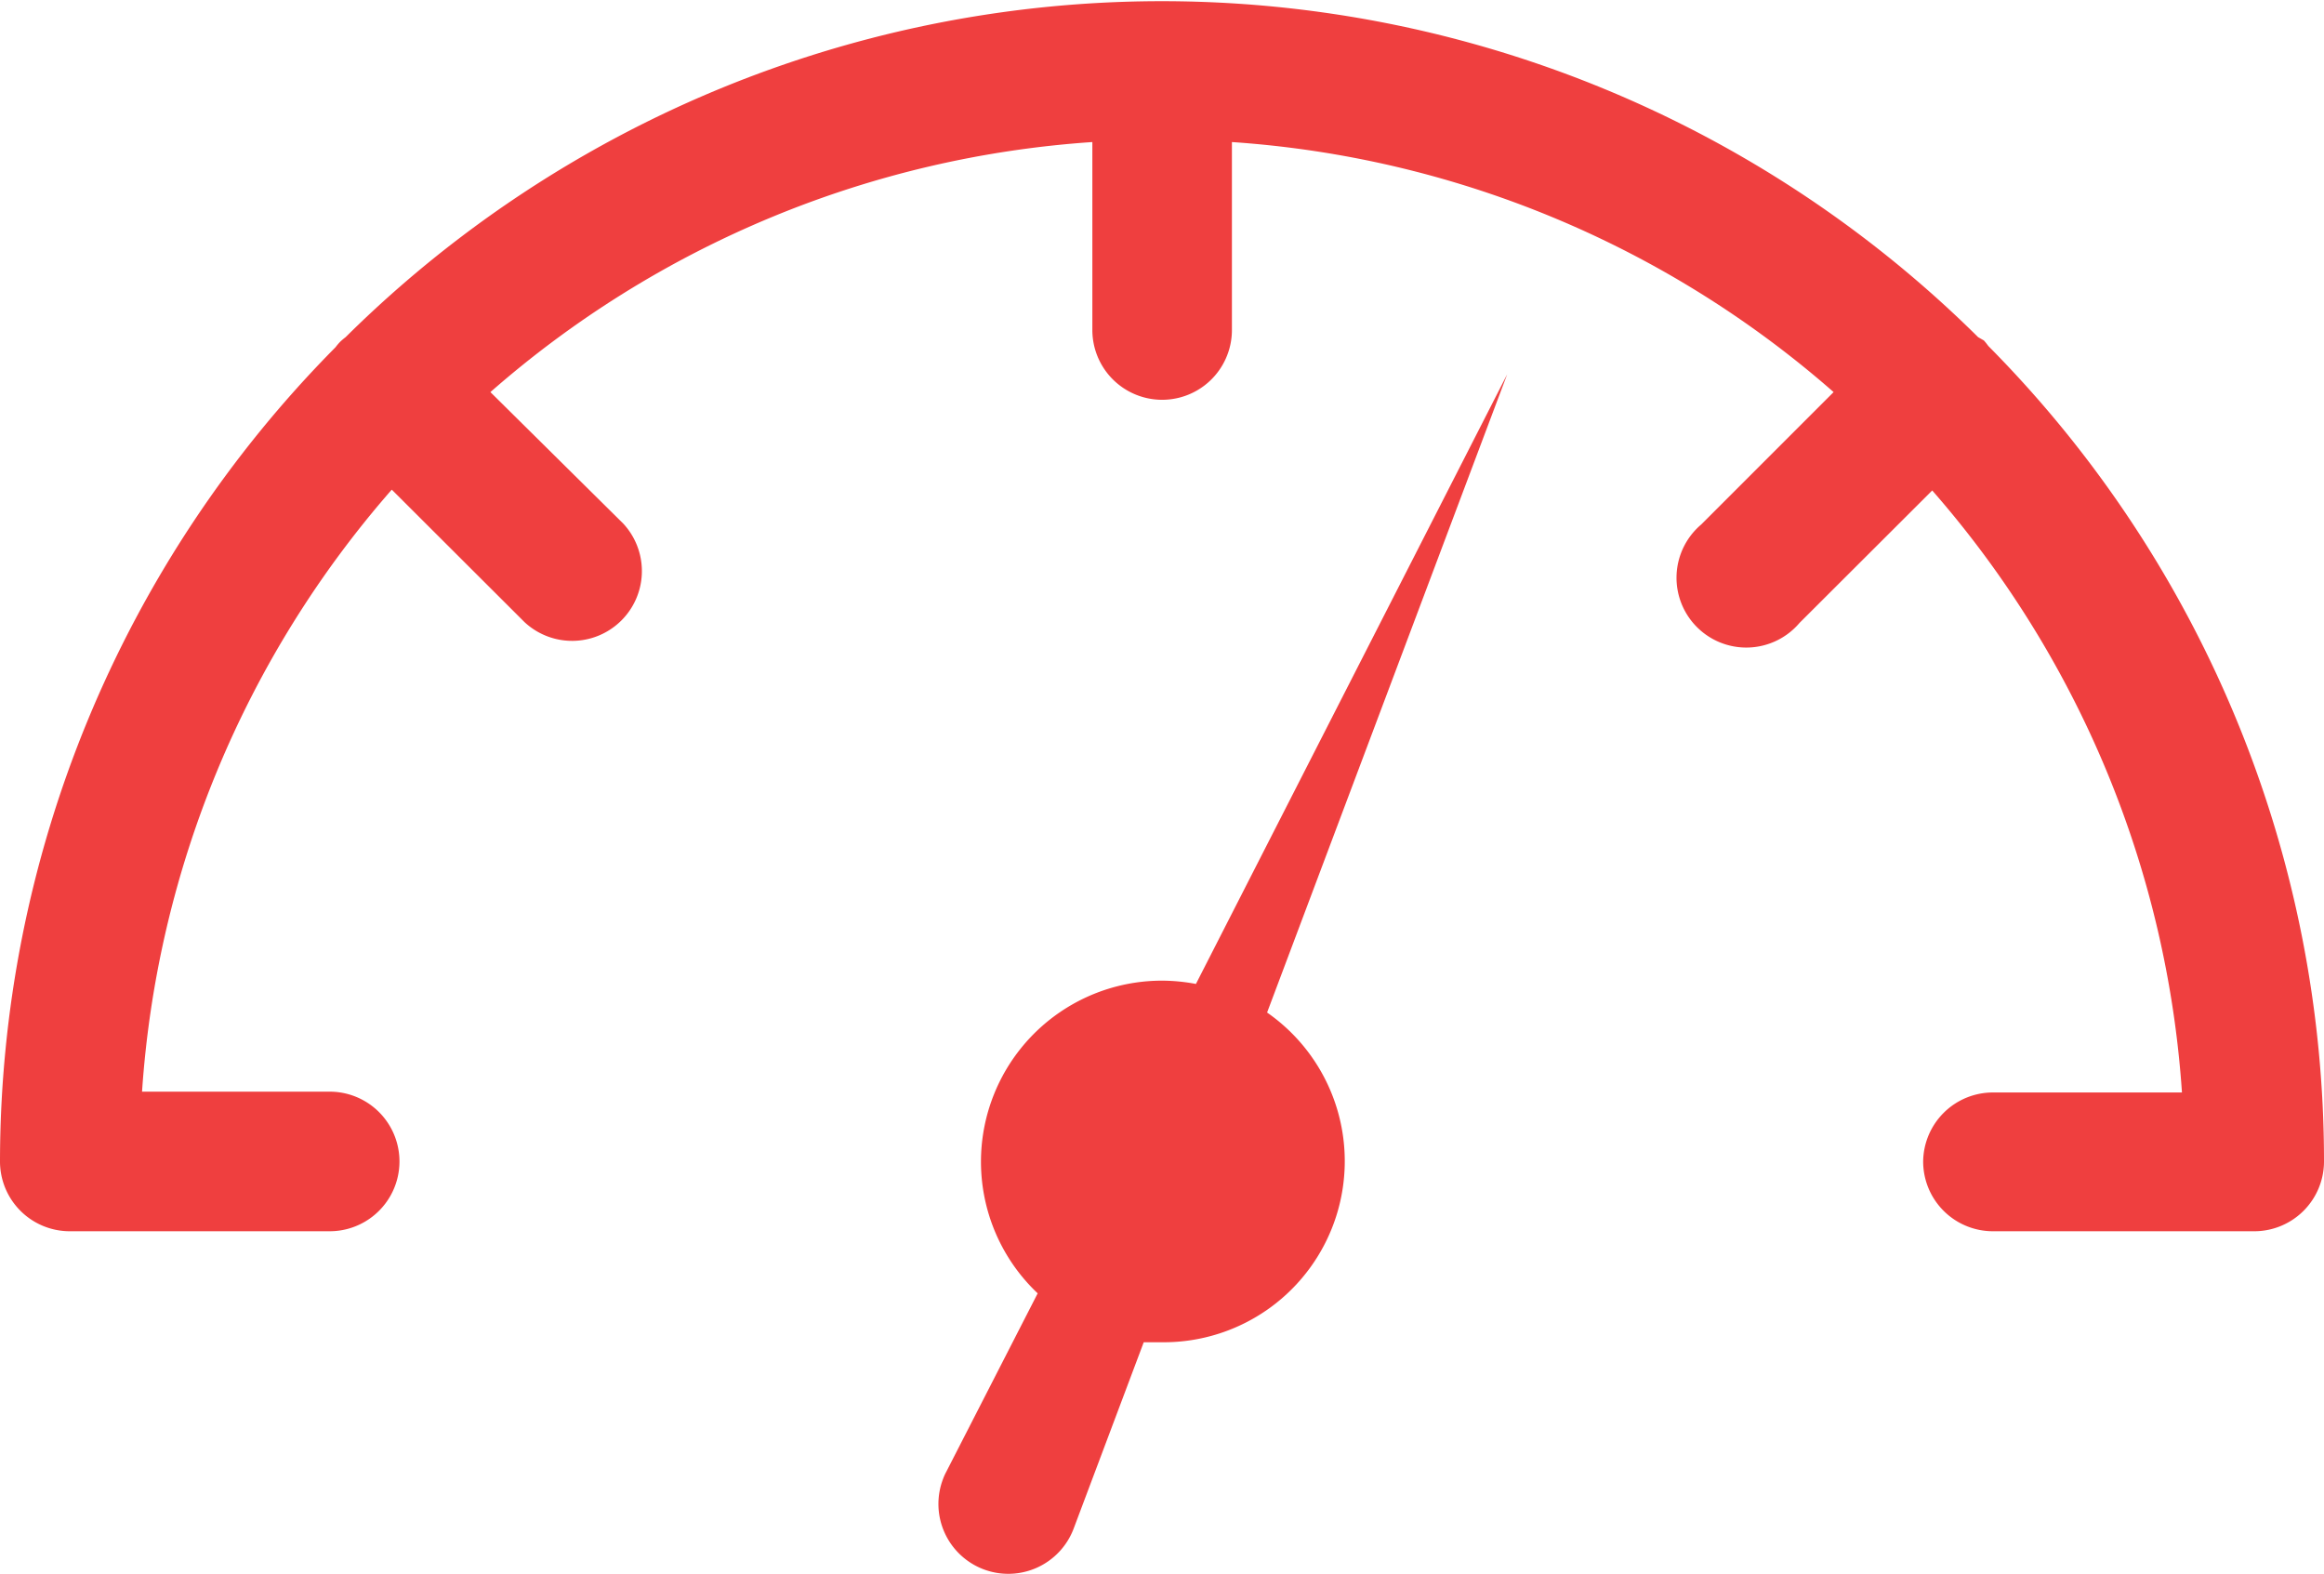<svg id="Tryb_izolacji" data-name="Tryb izolacji" xmlns="http://www.w3.org/2000/svg" viewBox="0 0 84.59 57.28"><defs><style>.cls-1{fill:#ef3f3f;}</style></defs><title>icon2</title><path class="cls-1" d="M70,43a2.54,2.54,0,0,0,2.54,2.54h9.47A2.54,2.54,0,0,0,84.59,43,42.15,42.15,0,0,0,72.37,13.32a2.47,2.47,0,0,0-.16-0.2L72,13a42.21,42.21,0,0,0-59.42,0,2.46,2.46,0,0,0-.2.17,2.37,2.37,0,0,0-.17.2A42.15,42.15,0,0,0,0,43a2.54,2.54,0,0,0,2.54,2.54H12a2.54,2.54,0,1,0,0-5.08H5.17a37.05,37.05,0,0,1,9.09-21.91l4.83,4.82a2.54,2.54,0,0,0,3.59-3.59L17.85,15A37,37,0,0,1,39.76,5.9v6.84a2.54,2.54,0,1,0,5.08,0V5.9A37,37,0,0,1,66.74,15l-4.82,4.82A2.54,2.54,0,1,0,65.5,23.4l4.83-4.82a37.06,37.06,0,0,1,9.09,21.91H72.58A2.54,2.54,0,0,0,70,43Z" transform="translate(0 -0.73)"/><path class="cls-1" d="M43.53,36.54a6.72,6.72,0,0,0-1.23-.12,6.59,6.59,0,0,0-4.53,11.38l-3.33,6.5a2,2,0,0,0-.12.27,2.54,2.54,0,1,0,4.76,1.79l2.55-6.78c0.22,0,.45,0,0.67,0a6.59,6.59,0,0,0,3.82-12l8.74-23.23Z" transform="translate(0 -0.73)"/></svg>